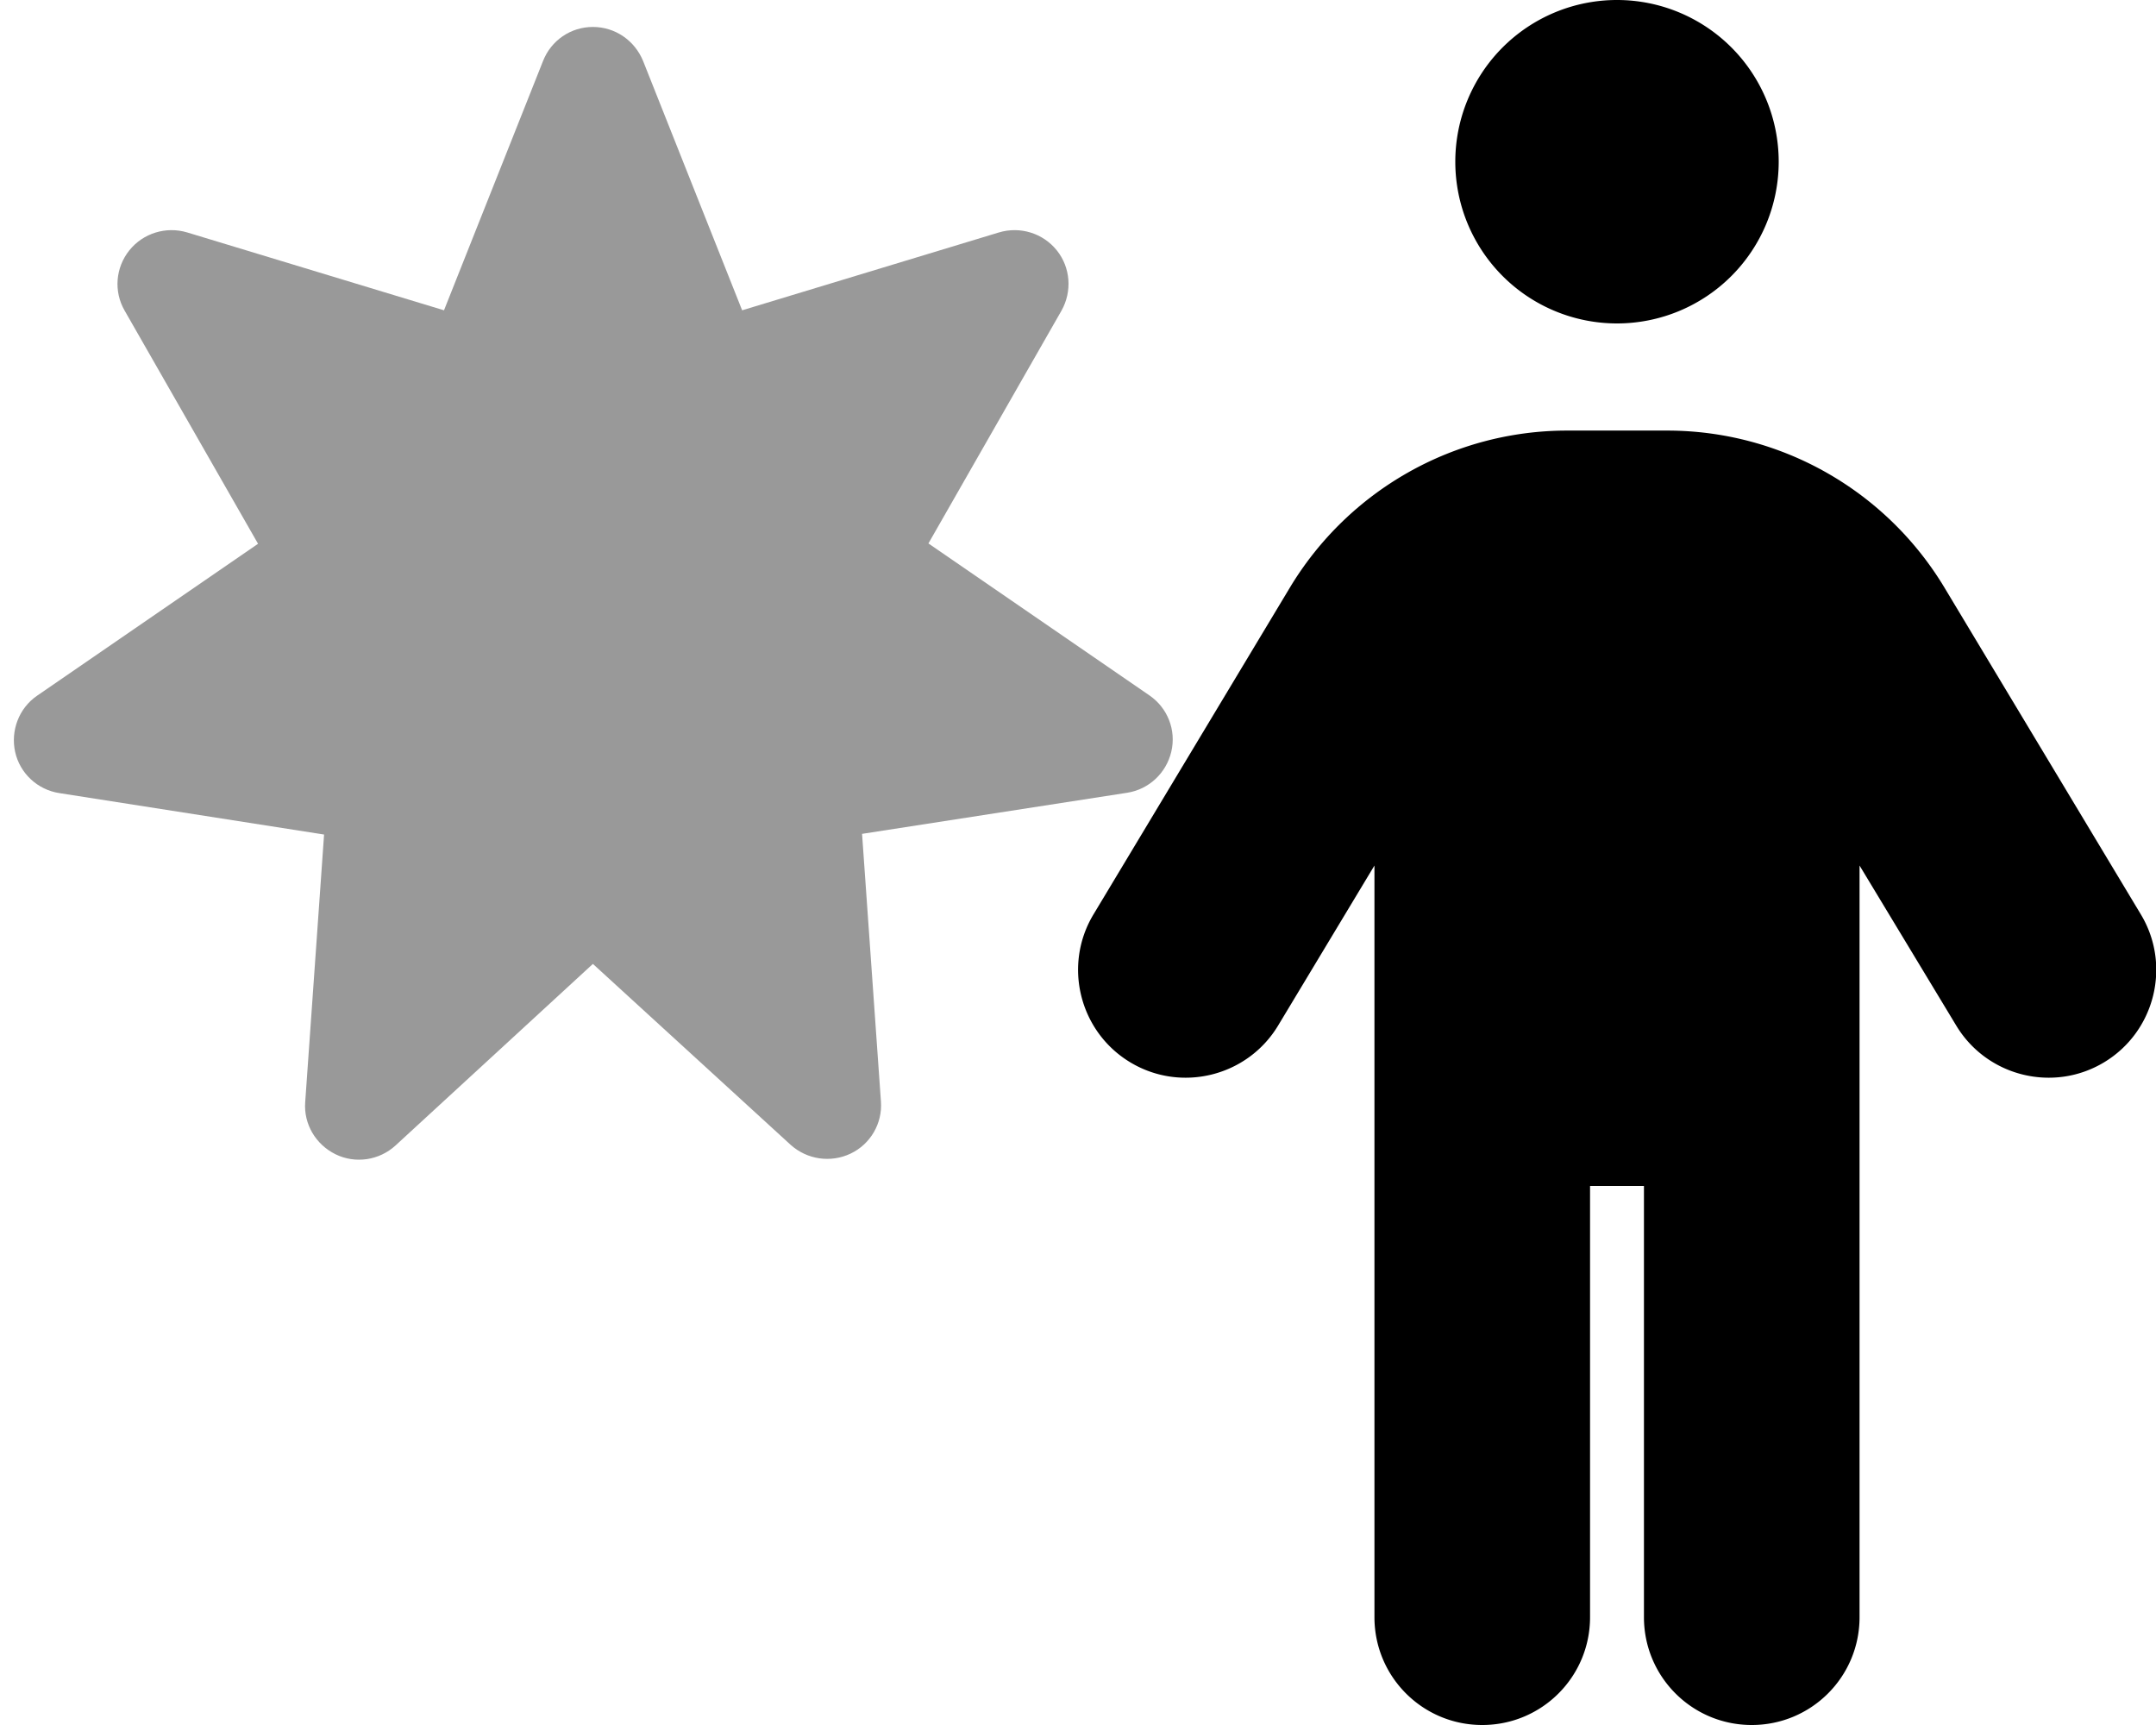 <svg fill="currentColor" xmlns="http://www.w3.org/2000/svg" viewBox="0 0 640 512"><!--! Font Awesome Pro 6.4.2 by @fontawesome - https://fontawesome.com License - https://fontawesome.com/license (Commercial License) Copyright 2023 Fonticons, Inc. --><defs><style>.fa-secondary{opacity:.4}</style></defs><path class="fa-primary" d="M432 48a48 48 0 1 1 96 0 48 48 0 1 1 -96 0zm40 304V480c0 17.7-14.3 32-32 32s-32-14.3-32-32V256.9l-28.6 47.5c-9.1 15.1-28.8 20-43.9 10.9s-20-28.8-10.9-43.9l58.3-97c17.4-28.9 48.6-46.6 82.3-46.6h29.7c33.7 0 64.9 17.7 82.3 46.6l58.3 97c9.1 15.1 4.2 34.8-10.9 43.9s-34.8 4.2-43.9-10.9L552 256.9V480c0 17.7-14.3 32-32 32s-32-14.3-32-32V352H472z"/><path class="fa-secondary" d="M176 8c6.6 0 12.4 4 14.9 10.1l29.4 74 76.2-23.1c6.3-1.9 13.1 .2 17.2 5.3s4.6 12.2 1.4 17.9l-39.5 69.1 65.6 45.1c5.4 3.7 8 10.3 6.5 16.7s-6.7 11.2-13.1 12.2l-78.7 12.2 5.6 79.4c.5 6.5-3.1 12.7-9 15.5s-12.9 1.8-17.8-2.6L176 286.1l-58.6 53.9c-4.8 4.4-11.9 5.5-17.8 2.6s-9.5-9-9-15.5l5.6-79.4L17.6 235.4c-6.5-1-11.7-5.9-13.1-12.2s1.1-13 6.5-16.7l65.6-45.1L37 92.2c-3.3-5.7-2.7-12.8 1.4-17.9s10.9-7.2 17.2-5.3l76.2 23.1 29.4-74C163.6 12 169.4 8 176 8z"/></svg>